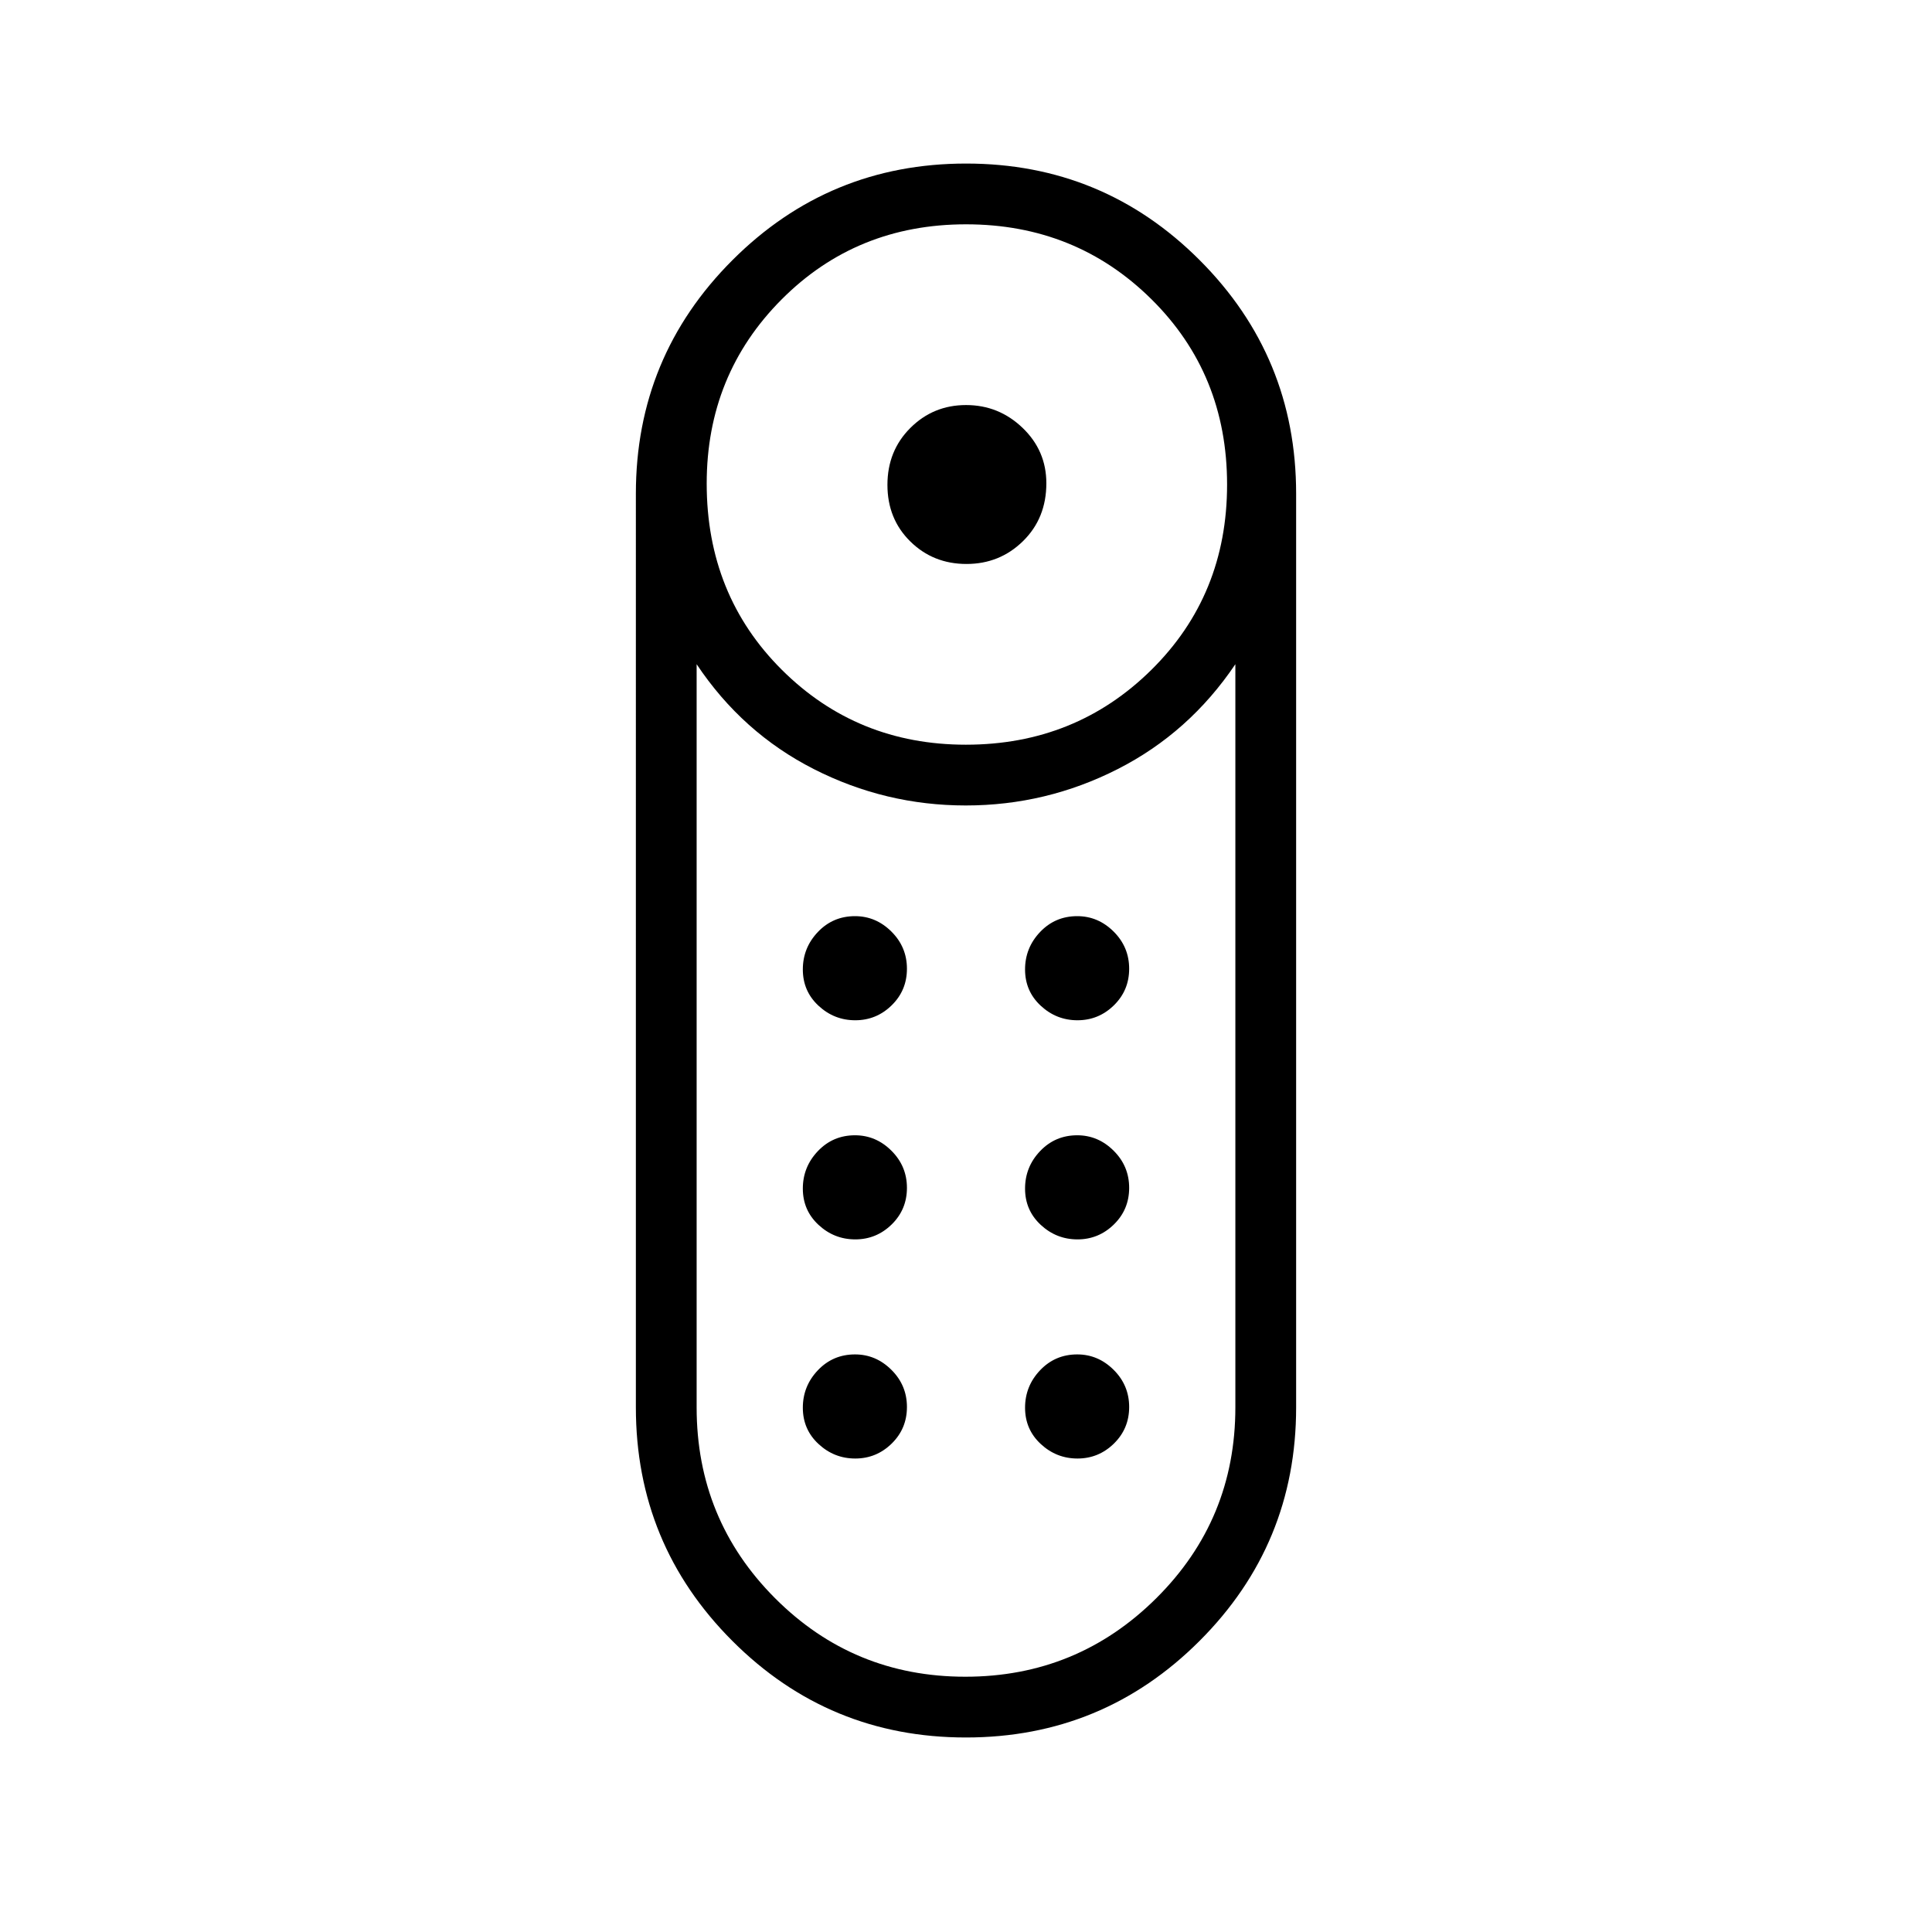 <svg xmlns="http://www.w3.org/2000/svg" height="48" viewBox="0 -960 960 960" width="48"><path d="M480.231-679.769q-16.539 0-27.904-11.187-11.366-11.187-11.366-28.115 0-16.929 11.395-28.295 11.395-11.365 27.673-11.365 16.279 0 28.086 11.334 11.808 11.334 11.808 27.526 0 17.371-11.577 28.736-11.577 11.366-28.115 11.366Zm-.286 583.115q-68.099 0-116.041-47.982-47.943-47.981-47.943-116.058V-714.7q0-68.077 47.998-116.054 47.997-47.977 116.096-47.977t116.041 47.982q47.943 47.982 47.943 116.059v454.006q0 68.077-47.998 116.053-47.997 47.978-116.096 47.978Zm.033-493.308q54.478 0 92.115-37.173 37.638-37.173 37.638-92.093 0-54.921-37.616-92.116-37.615-37.195-92.093-37.195t-91.673 37.36q-37.195 37.359-37.195 91.465 0 55.362 37.359 92.557t91.465 37.195Zm-.304 463.116q55.634 0 94.903-39.038 39.269-39.039 39.269-94.808v-369.27q-22.923 34.039-58.461 52.116-35.539 18.077-75.5 18.077-39.962 0-75.5-18.077-35.539-18.077-58.231-52.116v369.27q0 55.769 38.943 94.808 38.944 39.038 94.577 39.038Zm-54.697-217.308q10.497 0 18.087-7.419 7.59-7.42 7.59-18.193 0-10.772-7.707-18.445-7.708-7.674-18.098-7.674-10.964 0-18.445 7.862t-7.481 18.635q0 10.773 7.779 18.003 7.779 7.231 18.275 7.231Zm0-108.884q10.497 0 18.087-7.42t7.59-18.192q0-10.773-7.707-18.446-7.708-7.673-18.098-7.673-10.964 0-18.445 7.862t-7.481 18.634q0 10.773 7.779 18.004 7.779 7.231 18.275 7.231Zm110.423 0q10.497 0 18.087-7.42t7.59-18.192q0-10.773-7.707-18.446-7.707-7.673-18.097-7.673-10.965 0-18.446 7.862-7.481 7.862-7.481 18.634 0 10.773 7.779 18.004 7.779 7.231 18.275 7.231Zm0 108.884q10.497 0 18.087-7.419 7.59-7.42 7.59-18.193 0-10.772-7.707-18.445-7.707-7.674-18.097-7.674-10.965 0-18.446 7.862-7.481 7.862-7.481 18.635 0 10.773 7.779 18.003 7.779 7.231 18.275 7.231ZM424.977-235.269q10.497 0 18.087-7.42t7.59-18.192q0-10.773-7.707-18.446Q435.239-287 424.849-287q-10.964 0-18.445 7.862t-7.481 18.635q0 10.772 7.779 18.003t18.275 7.231Zm110.423 0q10.497 0 18.087-7.42t7.59-18.192q0-10.773-7.707-18.446Q545.663-287 535.273-287q-10.965 0-18.446 7.862-7.481 7.862-7.481 18.635 0 10.772 7.779 18.003t18.275 7.231Zm-55.4-324.5Z"/></svg>
